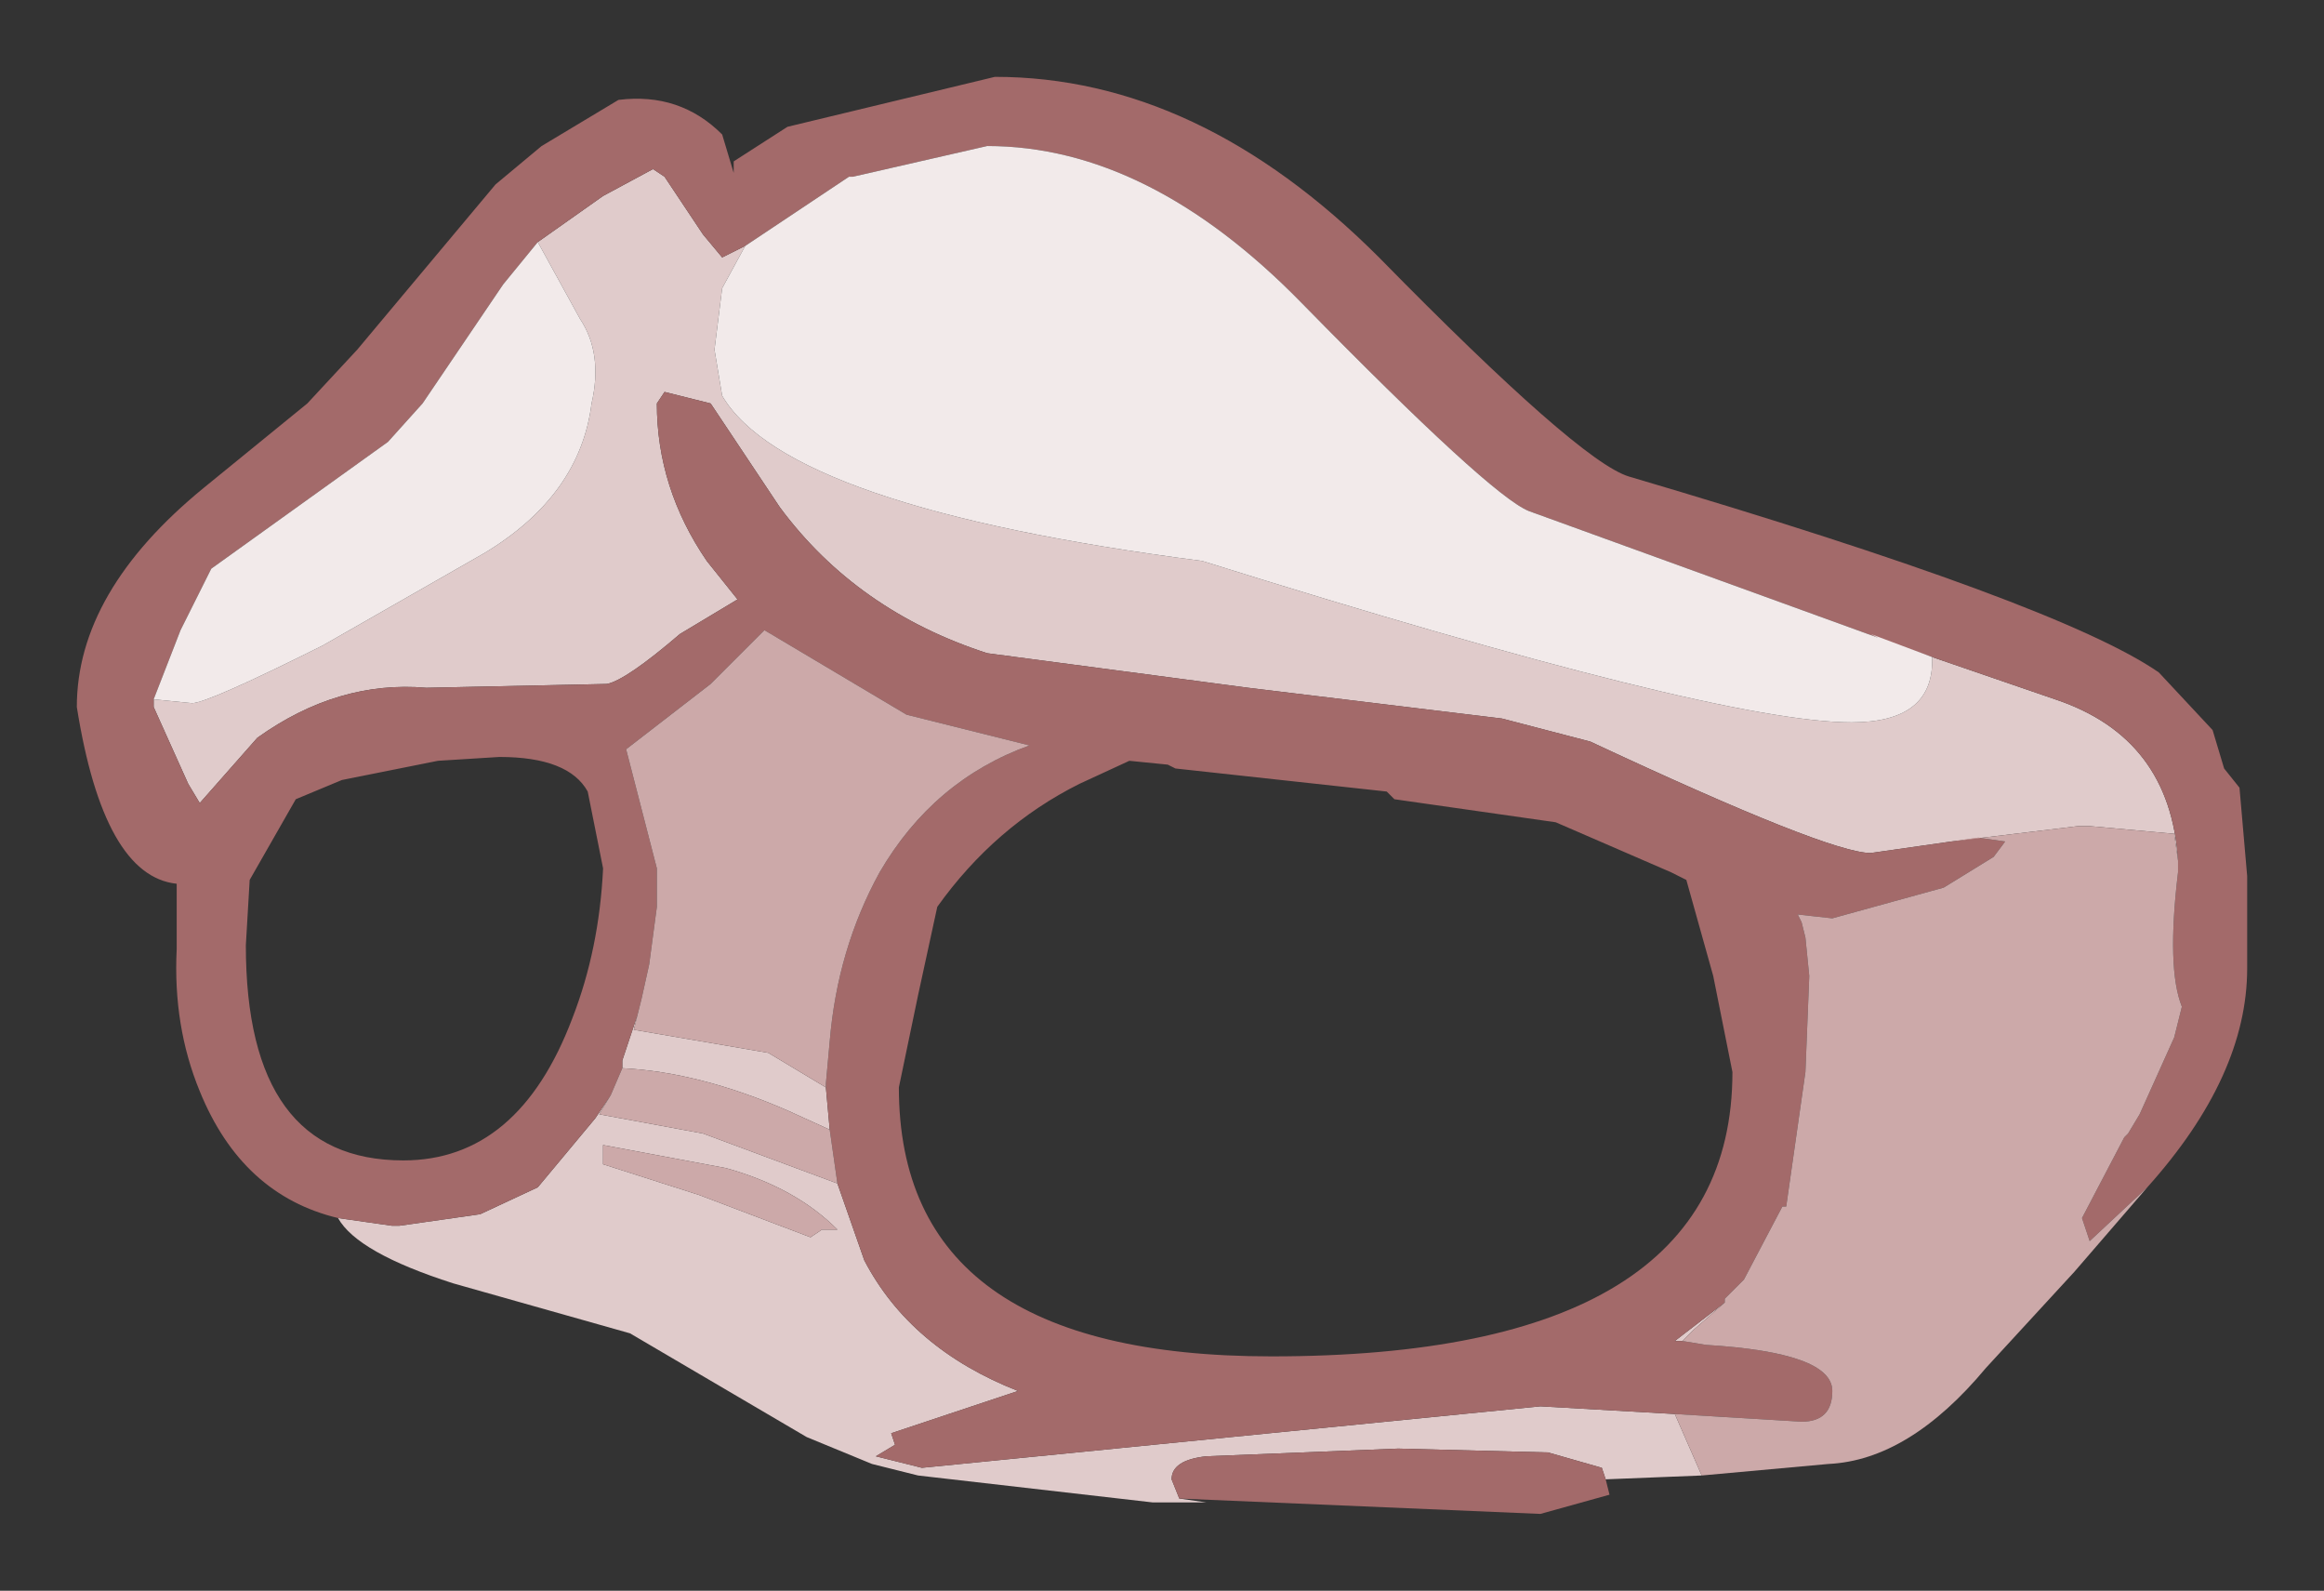 <?xml version="1.0" encoding="UTF-8" standalone="no"?>
<svg xmlns:xlink="http://www.w3.org/1999/xlink" height="20.7px" width="30.25px" xmlns="http://www.w3.org/2000/svg">
  <rect width="100%" height="100%" fill="#333333" stroke="none"/>
  <g transform="matrix(1.0, 0.0, 0.0, 1.0, 15.15, 10.35)">
    <path d="M10.25 0.6 L9.2 0.75 Q8.65 0.75 5.55 -0.7 L4.4 -1.0 1.1 -1.4 -2.3 -1.85 Q-4.0 -2.4 -5.0 -3.75 L-5.9 -5.1 -6.5 -5.25 -6.6 -5.1 Q-6.6 -4.0 -5.95 -3.05 L-5.55 -2.55 -6.3 -2.1 Q-7.0 -1.5 -7.25 -1.45 L-9.6 -1.4 Q-10.75 -1.5 -11.8 -0.75 L-12.55 0.1 -12.7 -0.15 -13.15 -1.15 -13.15 -1.25 -12.65 -1.2 Q-12.45 -1.2 -10.95 -1.95 L-8.85 -3.15 Q-7.6 -3.9 -7.45 -5.1 -7.3 -5.75 -7.6 -6.2 L-8.15 -7.2 -7.3 -7.8 -6.65 -8.15 -6.5 -8.05 -6.0 -7.3 -5.75 -7.0 -5.45 -7.15 -5.75 -6.6 -5.85 -5.8 -5.75 -5.2 Q-4.9 -3.75 0.5 -3.05 7.2 -0.95 8.95 -0.95 10.0 -0.95 10.0 -1.75 L10.0 -1.8 9.2 -2.1 9.3 -2.05 10.0 -1.8 11.6 -1.25 Q13.1 -0.75 13.2 0.85 L13.15 0.5 12.05 0.4 11.9 0.4 10.25 0.6 M7.0 8.85 L5.75 8.9 5.7 8.75 5.0 8.55 3.05 8.5 0.55 8.6 Q0.1 8.65 0.1 8.9 L0.2 9.15 0.55 9.2 -0.15 9.2 -3.2 8.85 -3.8 8.7 -4.65 8.35 -6.95 7.0 -9.25 6.35 Q-10.5 5.95 -10.75 5.5 L-10.05 5.6 -9.95 5.6 -8.9 5.45 -8.15 5.1 -7.4 4.2 -7.2 3.9 -7.35 4.15 -6.0 4.4 -4.25 5.05 -3.9 6.05 Q-3.3 7.2 -1.9 7.75 L-2.5 7.95 -3.55 8.3 -3.5 8.45 -3.75 8.6 -3.15 8.75 4.9 7.95 6.65 8.05 7.0 8.85 M-7.05 3.55 L-7.05 3.45 -6.85 2.85 -6.9 3.05 -5.15 3.35 -4.4 3.8 -4.35 4.35 -4.9 4.1 Q-6.05 3.6 -7.05 3.55 M6.75 7.1 L6.65 7.1 7.3 6.6 6.9 6.95 6.8 7.05 6.75 7.1 M-12.8 -2.15 L-12.75 -2.15 -12.8 -2.15 M-5.0 -6.35 L-5.15 -6.3 -5.0 -6.35 M-4.6 5.75 L-4.45 5.65 -4.25 5.65 Q-4.8 5.1 -5.7 4.85 L-7.3 4.55 -7.3 4.8 -6.05 5.2 -4.6 5.75" fill="#e0cbcb" fill-rule="evenodd" stroke="none"/>
    <path d="M-13.15 -1.25 L-13.15 -1.15 -12.7 -0.15 -12.55 0.1 -11.8 -0.75 Q-10.75 -1.5 -9.6 -1.4 L-7.25 -1.45 Q-7.0 -1.5 -6.3 -2.1 L-5.55 -2.55 -5.95 -3.05 Q-6.6 -4.0 -6.6 -5.1 L-6.5 -5.25 -5.9 -5.1 -5.0 -3.75 Q-4.0 -2.4 -2.3 -1.85 L1.1 -1.4 4.4 -1.0 5.55 -0.7 Q8.65 0.75 9.2 0.75 L10.25 0.6 10.6 0.55 10.95 0.6 10.8 0.8 10.15 1.2 8.7 1.6 8.25 1.55 8.3 1.65 8.35 1.85 8.4 2.35 8.35 3.6 8.1 5.35 8.05 5.35 7.55 6.3 7.3 6.55 7.3 6.6 6.65 7.1 6.75 7.1 7.05 7.15 Q8.7 7.25 8.7 7.75 8.7 8.15 8.3 8.15 L6.65 8.05 4.9 7.95 -3.15 8.75 -3.75 8.6 -3.5 8.45 -3.55 8.3 -2.5 7.95 -1.9 7.75 Q-3.3 7.2 -3.9 6.05 L-4.25 5.05 -4.35 4.35 -4.4 3.8 -4.4 3.75 -4.35 3.2 Q-4.25 2.0 -3.7 1.0 -3.0 -0.2 -1.75 -0.65 L-3.35 -1.05 -5.2 -2.15 -5.9 -1.45 -7.0 -0.6 -6.6 0.95 -6.6 1.45 -6.7 2.2 -6.8 2.65 -6.85 2.85 -7.05 3.45 -7.05 3.55 -7.2 3.9 -7.4 4.2 -8.15 5.1 -8.9 5.45 -9.95 5.6 -10.05 5.6 -10.75 5.5 Q-12.0 5.2 -12.55 3.85 -12.9 3.0 -12.85 2.0 L-12.85 1.15 Q-13.8 1.05 -14.15 -1.15 -14.15 -2.65 -12.5 -4.0 L-11.15 -5.1 -10.5 -5.8 -8.7 -7.95 -8.1 -8.45 -7.1 -9.05 Q-6.3 -9.15 -5.75 -8.6 L-5.6 -8.1 -5.6 -8.25 -4.9 -8.7 -2.2 -9.35 Q0.45 -9.35 2.8 -7.0 5.4 -4.35 6.05 -4.15 11.65 -2.5 12.95 -1.6 L13.65 -0.85 13.8 -0.35 14.0 -0.1 14.1 1.05 14.1 2.1 14.1 2.25 Q14.1 3.65 12.8 5.1 L12.05 5.8 11.95 5.5 12.5 4.45 12.55 4.4 12.7 4.15 13.15 3.15 13.25 2.75 Q13.05 2.25 13.2 1.0 L13.2 0.85 Q13.1 -0.75 11.6 -1.25 L10.0 -1.8 9.3 -2.05 4.75 -3.7 Q4.25 -3.9 1.8 -6.4 -0.2 -8.45 -2.3 -8.45 L-4.05 -8.05 -4.1 -8.05 -5.45 -7.15 -5.75 -7.0 -6.0 -7.3 -6.5 -8.05 -6.65 -8.15 -7.3 -7.8 -8.15 -7.2 -8.6 -6.65 -9.65 -5.1 -10.1 -4.6 -12.4 -2.95 -12.8 -2.15 -13.15 -1.25 M0.15 -0.35 L0.05 -0.4 -0.45 -0.45 -1.1 -0.15 Q-2.2 0.4 -2.95 1.45 L-3.2 2.6 -3.45 3.8 Q-3.45 7.3 1.4 7.3 7.4 7.3 7.4 3.6 L7.15 2.35 6.8 1.1 6.6 1.0 5.1 0.35 3.0 0.05 2.9 -0.05 0.15 -0.35 M5.75 8.9 L5.8 9.1 4.9 9.35 0.2 9.15 0.1 8.9 Q0.1 8.65 0.55 8.6 L3.05 8.5 5.0 8.55 5.7 8.75 5.75 8.9 M-9.45 -0.45 L-10.7 -0.2 -11.3 0.05 -11.9 1.1 -11.95 1.95 Q-11.95 4.75 -9.9 4.75 -8.4 4.75 -7.7 2.9 -7.35 2.0 -7.3 0.95 L-7.5 -0.05 Q-7.75 -0.5 -8.65 -0.5 L-9.45 -0.45" fill="#a36a6a" fill-rule="evenodd" stroke="none"/>
    <path d="M10.0 -1.8 L10.0 -1.75 Q10.0 -0.95 8.95 -0.95 7.2 -0.95 0.5 -3.05 -4.9 -3.75 -5.75 -5.2 L-5.85 -5.8 -5.75 -6.6 -5.45 -7.15 -4.1 -8.05 -4.05 -8.05 -2.3 -8.45 Q-0.2 -8.45 1.8 -6.4 4.25 -3.9 4.75 -3.7 L9.3 -2.05 9.2 -2.1 10.0 -1.8 M-8.15 -7.2 L-7.6 -6.2 Q-7.3 -5.75 -7.45 -5.1 -7.6 -3.9 -8.85 -3.15 L-10.95 -1.95 Q-12.45 -1.2 -12.65 -1.2 L-13.15 -1.25 -12.8 -2.15 -12.4 -2.95 -10.1 -4.6 -9.65 -5.1 -8.6 -6.65 -8.15 -7.2 M-12.8 -2.15 L-12.75 -2.15 -12.8 -2.15 M-5.0 -6.35 L-5.15 -6.3 -5.0 -6.35" fill="url(#gradient0)" fill-rule="evenodd" stroke="none"/>
    <path d="M10.25 0.6 L11.9 0.4 12.05 0.4 13.15 0.5 13.2 0.85 13.2 1.0 Q13.05 2.25 13.25 2.75 L13.15 3.15 12.7 4.15 12.55 4.4 12.5 4.45 11.95 5.5 12.05 5.8 12.8 5.1 11.85 6.2 10.7 7.45 Q9.7 8.65 8.65 8.7 L7.0 8.85 6.65 8.05 8.3 8.15 Q8.7 8.15 8.7 7.75 8.7 7.25 7.05 7.15 L6.75 7.1 6.8 7.05 6.9 6.95 7.3 6.6 7.3 6.55 7.55 6.3 8.05 5.35 8.1 5.35 8.35 3.6 8.4 2.35 8.35 1.85 8.3 1.65 8.25 1.55 8.7 1.6 10.15 1.2 10.8 0.8 10.95 0.6 10.6 0.55 10.25 0.6 M-7.2 3.9 L-7.05 3.55 Q-6.05 3.6 -4.9 4.1 L-4.35 4.35 -4.25 5.05 -6.0 4.4 -7.35 4.15 -7.2 3.9 M-6.85 2.85 L-6.8 2.65 -6.7 2.2 -6.6 1.45 -6.6 0.95 -7.0 -0.6 -5.9 -1.45 -5.2 -2.15 -3.35 -1.05 -1.75 -0.65 Q-3.0 -0.2 -3.7 1.0 -4.25 2.0 -4.35 3.2 L-4.4 3.75 -4.4 3.8 -5.15 3.35 -6.9 3.05 -6.85 2.85 M-4.6 5.75 L-6.05 5.2 -7.3 4.8 -7.3 4.55 -5.7 4.85 Q-4.8 5.1 -4.25 5.65 L-4.45 5.65 -4.6 5.75" fill="#cca9a9" fill-rule="evenodd" stroke="none"/>
  </g>
  <defs>
    <radialGradient cx="0" cy="0" gradientTransform="matrix(0.012, -0.021, 0.019, 0.011, 21.65, -19.7)" gradientUnits="userSpaceOnUse" id="gradient0" r="819.2" spreadMethod="pad">
      <stop offset="0.478" stop-color="#ffffff"></stop>
      <stop offset="0.882" stop-color="#f2eaea"></stop>
    </radialGradient>
  </defs>
</svg>